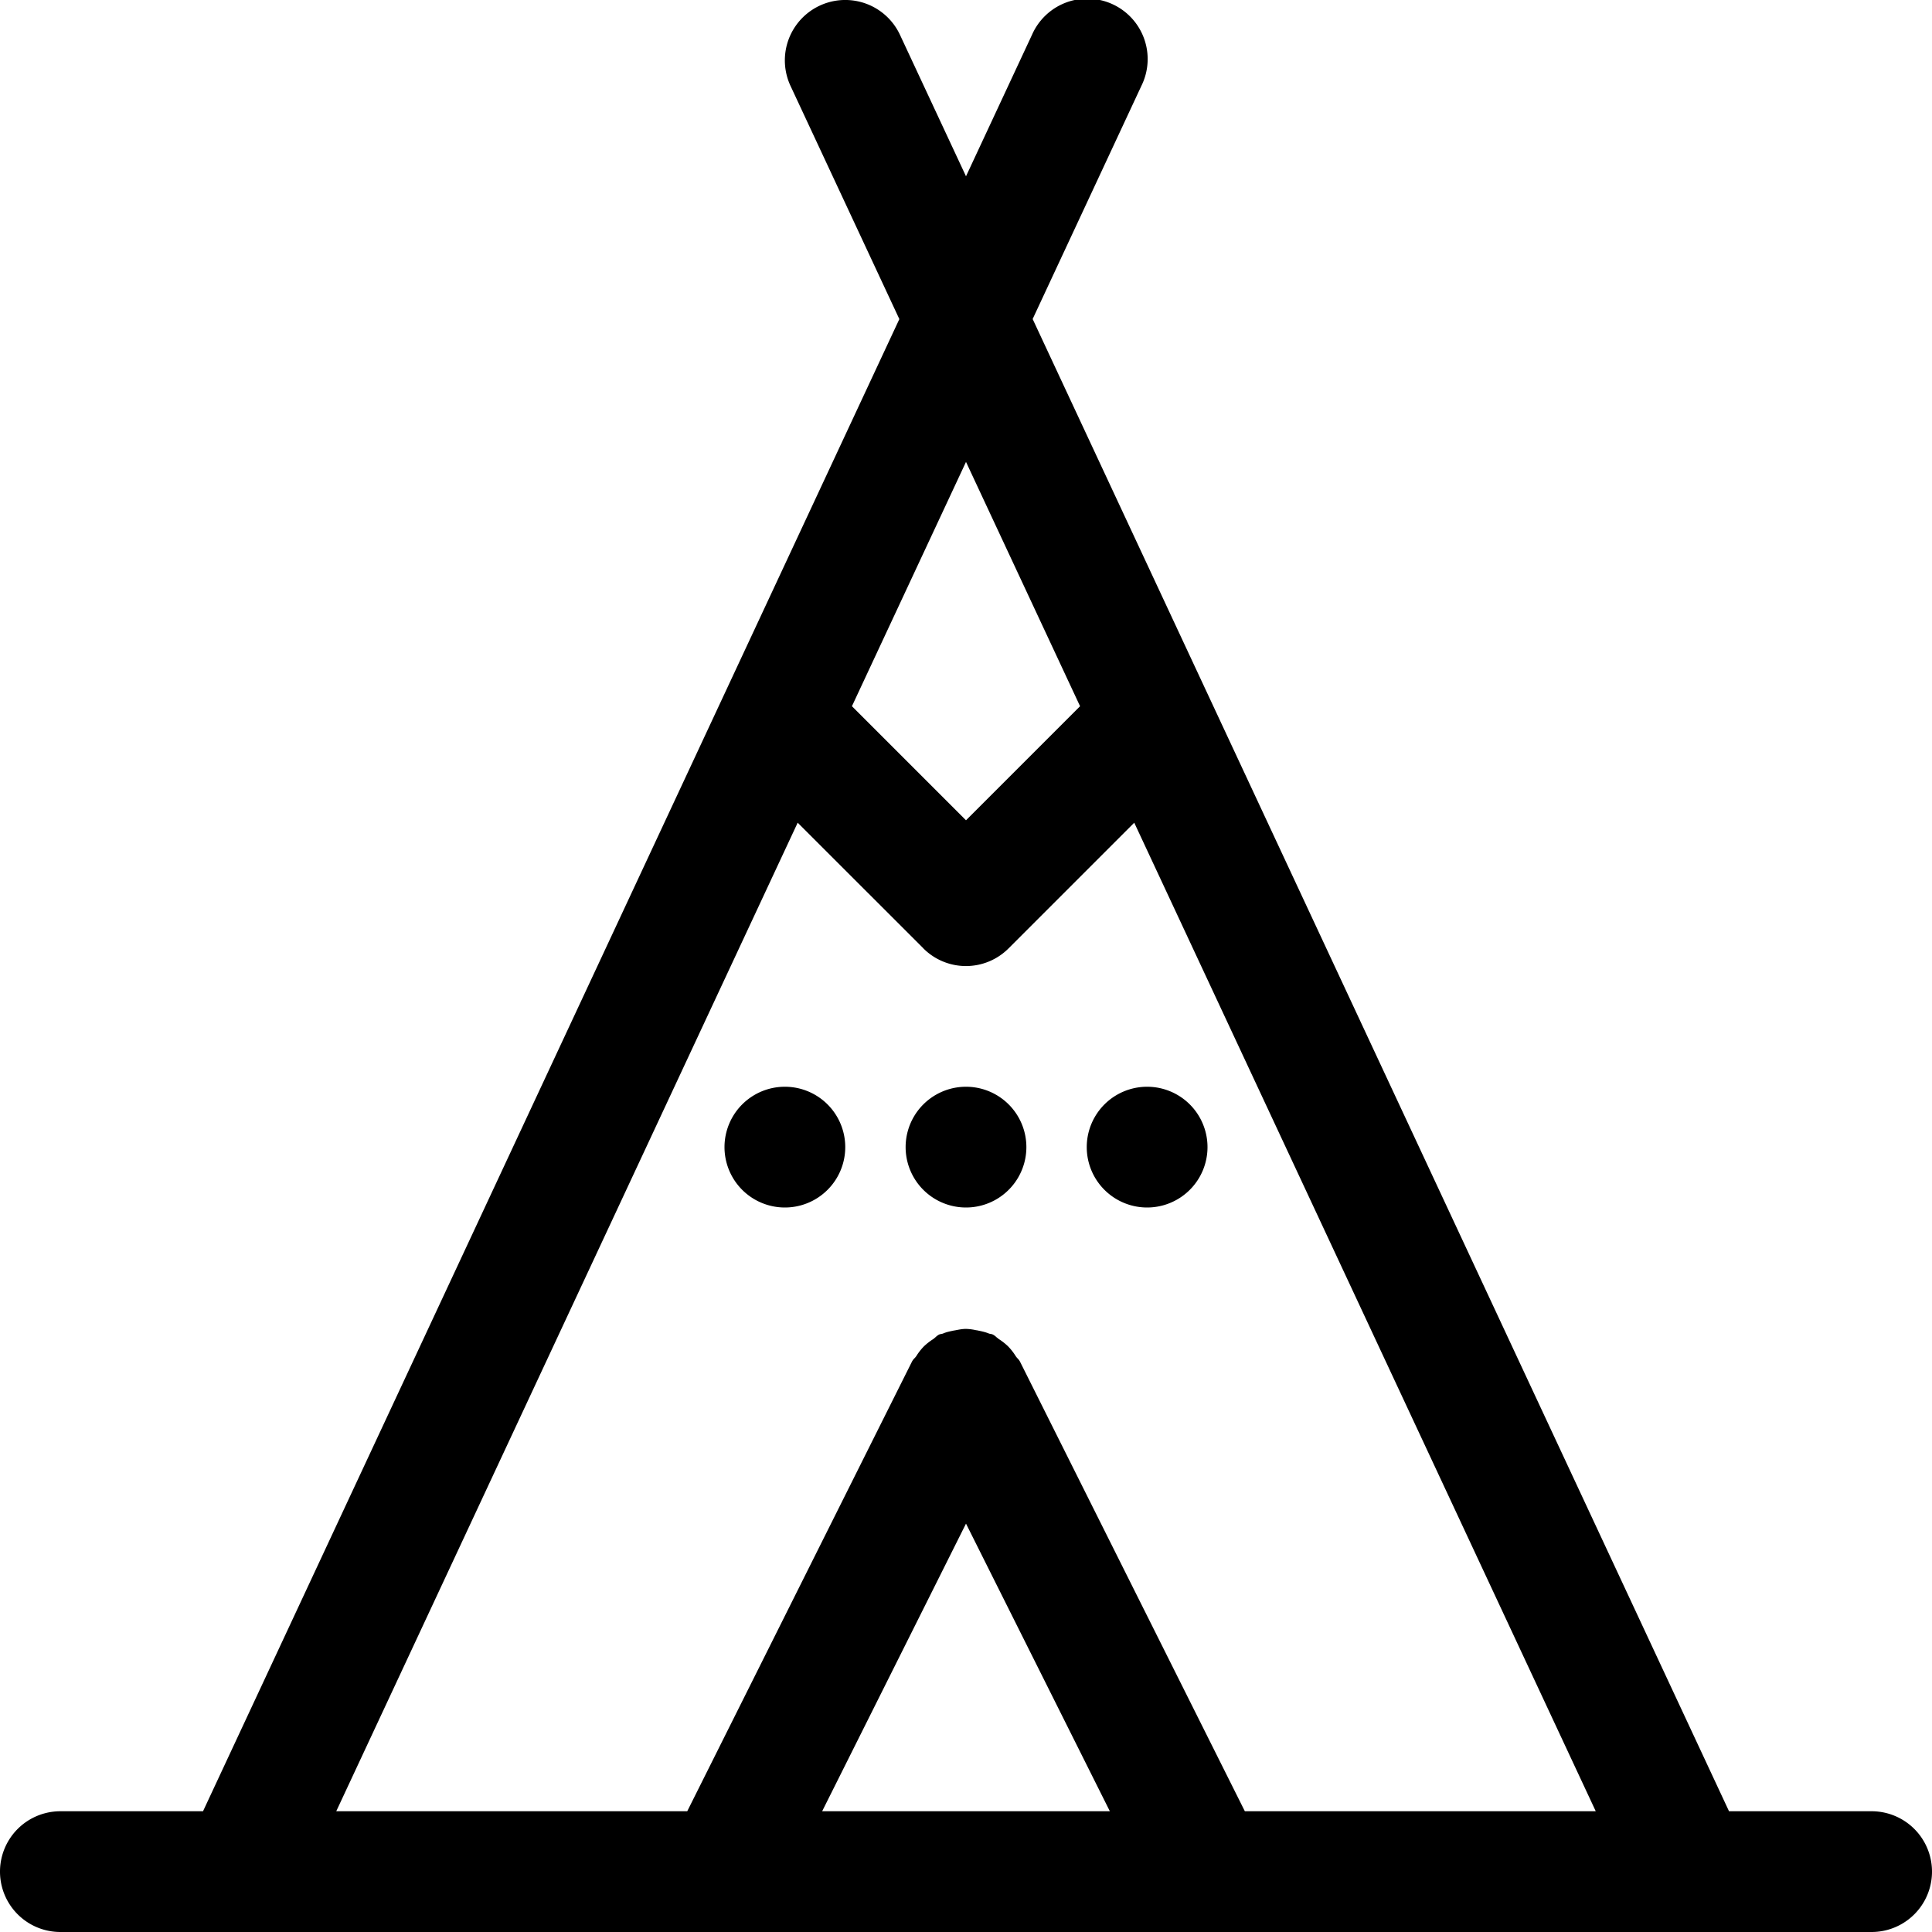 <svg width="24" height="24" viewBox="0 0 24 24" fill="none" xmlns="http://www.w3.org/2000/svg"><path fill-rule="evenodd" clip-rule="evenodd" d="M13.787 22.5 12 18.927 10.213 22.5h3.574ZM11.47 11.78l-1.561-1.56L4.177 22.5h4.36l2.792-5.586a.164.164 0 0 1 .03-.04.232.232 0 0 0 .023-.027.716.716 0 0 1 .095-.122.755.755 0 0 1 .117-.091l.03-.025a.2.2 0 0 1 .04-.03.101.101 0 0 1 .03-.008c.008-.002.015-.003.022-.006.046-.02.093-.028.14-.038h.005l.013-.003c.042-.008.084-.016.126-.016a.65.65 0 0 1 .124.016l.015.002.004.001c.048.01.094.019.14.038a.079.079 0 0 0 .022.005c.01.002.02.004.03.009a.19.19 0 0 1 .042.031l.03.024a.74.74 0 0 1 .115.09.717.717 0 0 1 .096.123c.007.01.015.02.023.028a.179.179 0 0 1 .03.04l2.793 5.585h4.359L14.09 10.22l-1.56 1.56a.748.748 0 0 1-1.061 0Zm.53-1.59 1.417-1.417L12 5.738l-1.417 3.035L12 10.19Zm9.478 12.31h1.772a.75.75 0 1 1 0 1.5H.75a.75.75 0 1 1 0-1.5h1.772l8.65-18.536L9.82 1.067a.75.75 0 1 1 1.36-.634L12 2.19l.82-1.758a.75.75 0 1 1 1.359.634l-1.351 2.897 8.65 18.536Zm-8.728-8.25a.75.75 0 1 1-1.5 0 .75.75 0 0 1 1.5 0Zm1.5.75a.75.75 0 1 0 0-1.5.75.75 0 0 0 0 1.5Zm-3.75-.75a.75.75 0 1 1-1.5 0 .75.75 0 0 1 1.5 0Z" fill="currentColor"/></svg>